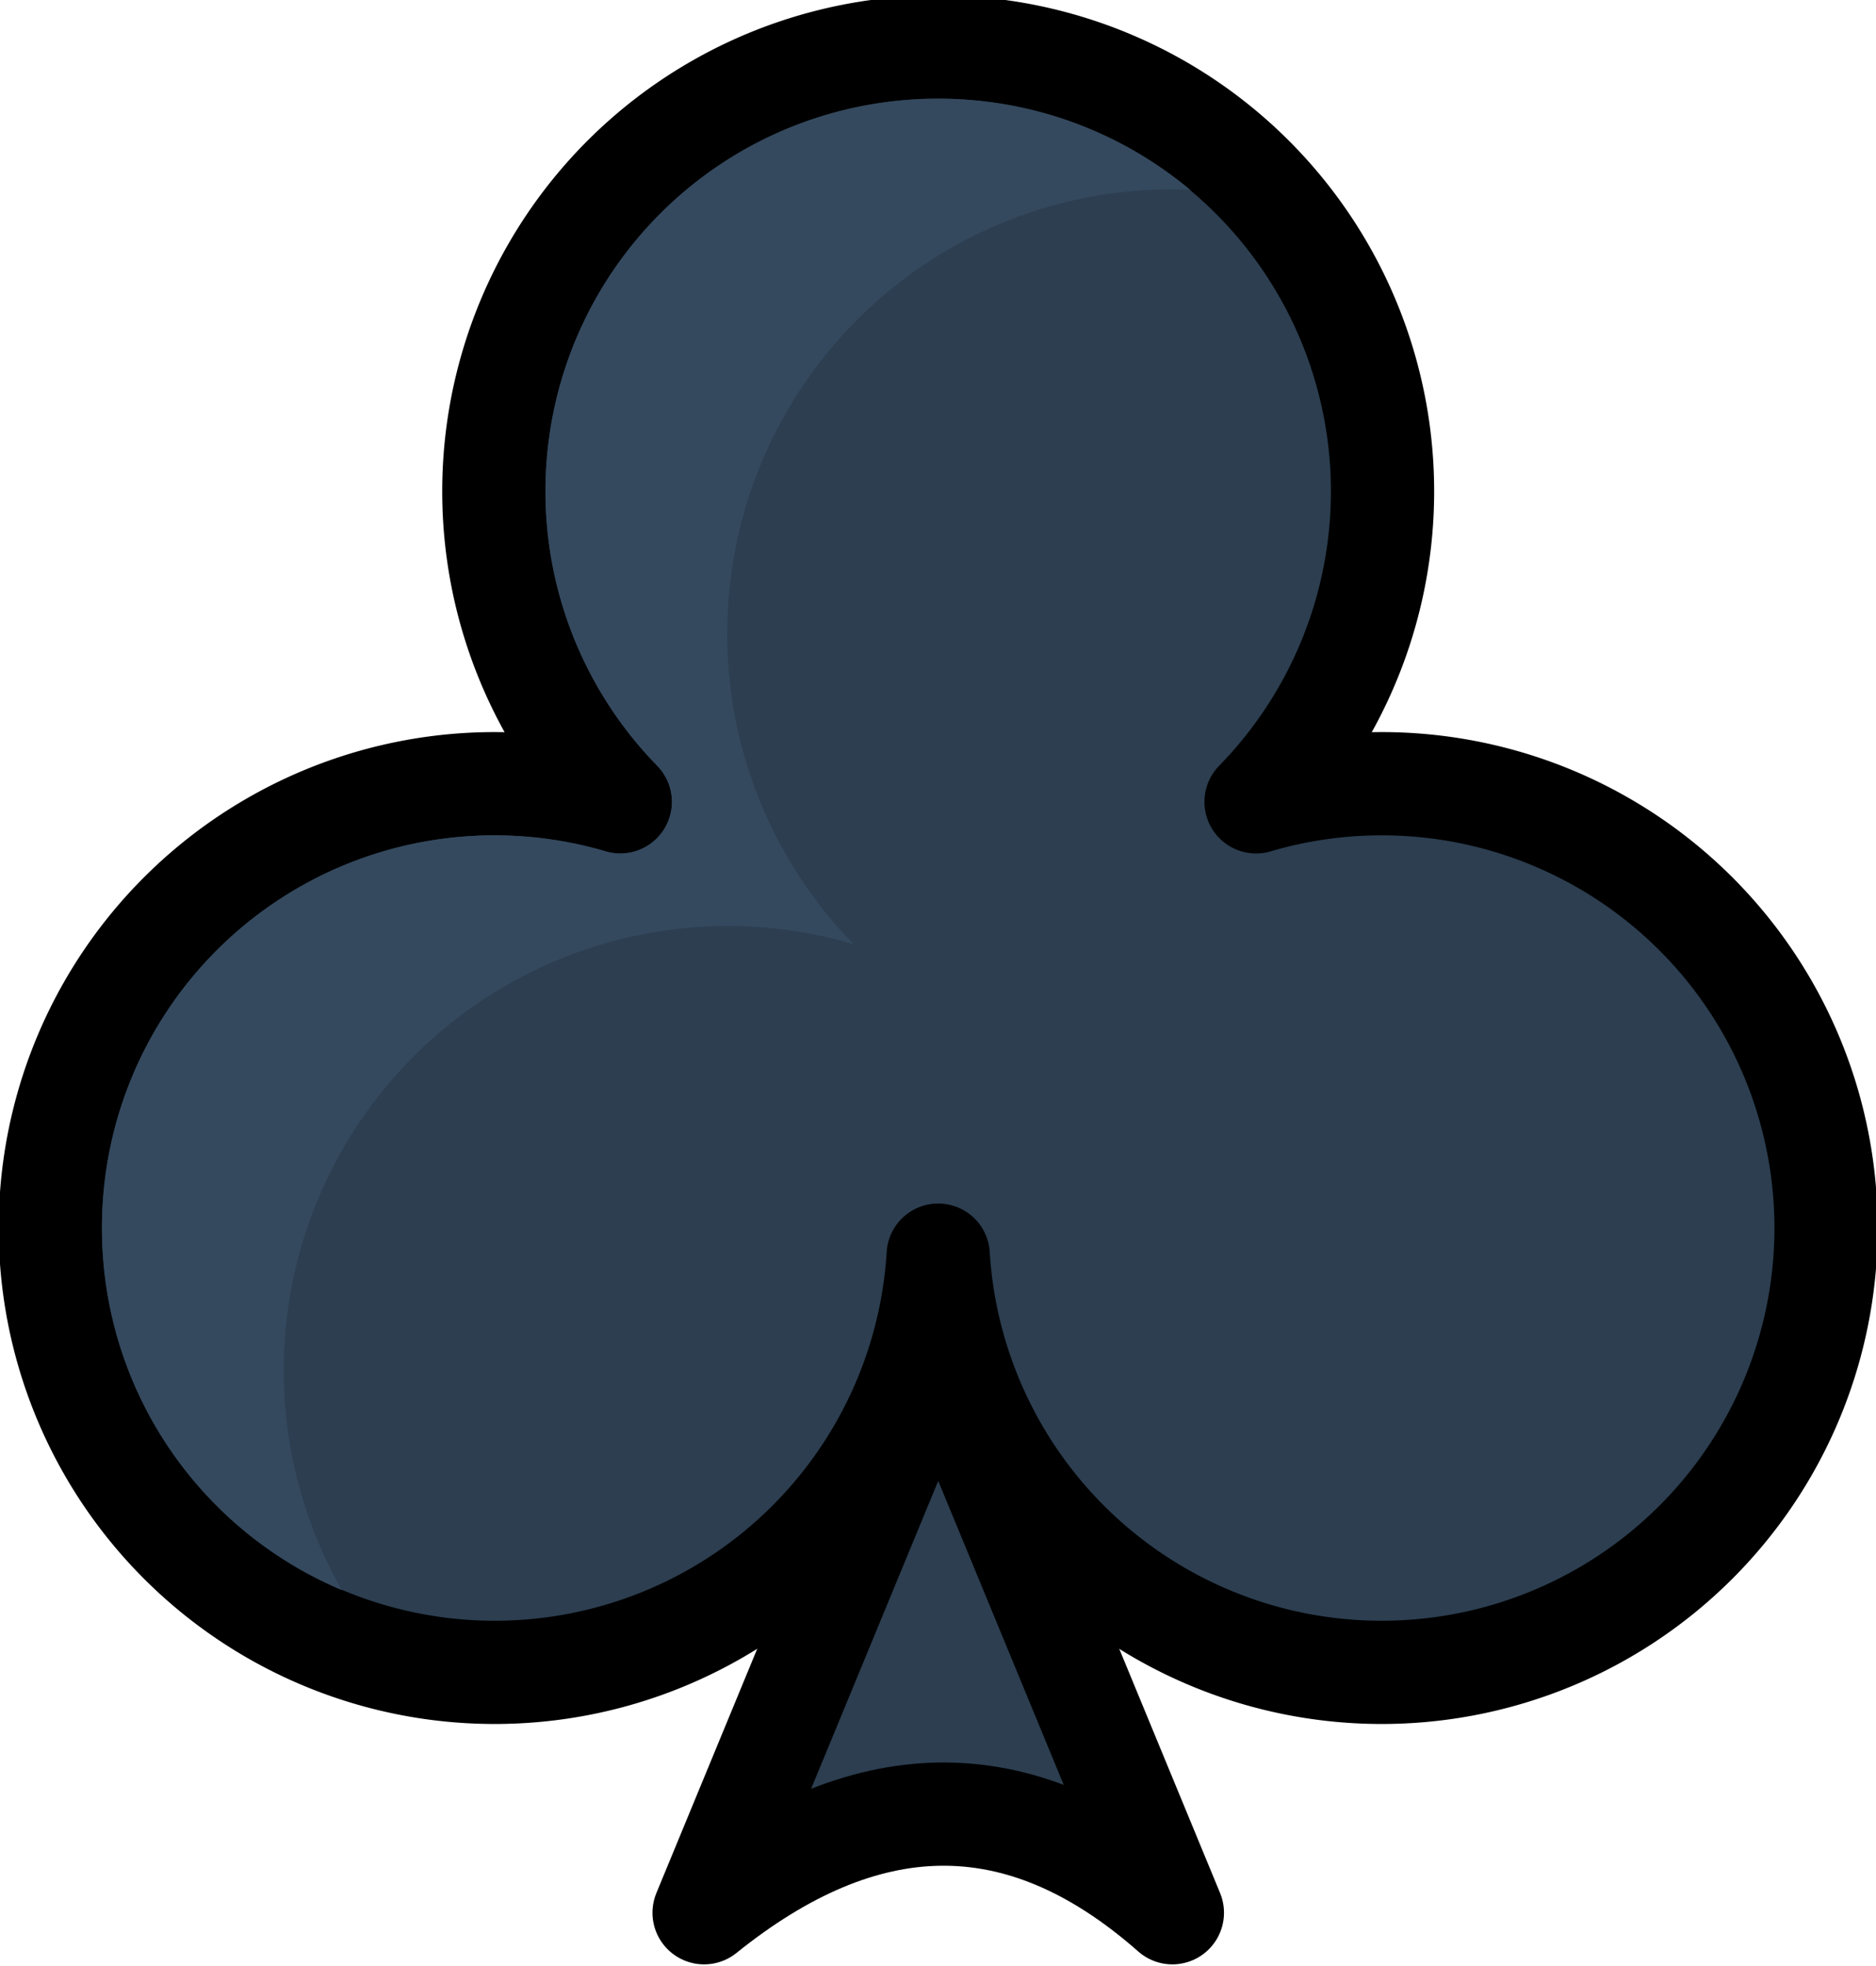 <?xml version="1.0" encoding="UTF-8" standalone="no"?>
<svg
   xmlns:dc="http://purl.org/dc/elements/1.1/"
   xmlns:cc="http://creativecommons.org/ns#"
   xmlns:rdf="http://www.w3.org/1999/02/22-rdf-syntax-ns#"
   xmlns:svg="http://www.w3.org/2000/svg"
   xmlns="http://www.w3.org/2000/svg"
   xmlns:sodipodi="http://sodipodi.sourceforge.net/DTD/sodipodi-0.dtd"
   xmlns:inkscape="http://www.inkscape.org/namespaces/inkscape"
   width="45.077mm"
   height="47.236mm"
   viewBox="0 0 45.077 47.236"
   version="1.1"
   id="svg8"
   sodipodi:docname="club.svg"
   inkscape:version="1.0 (4035a4f, 2020-05-01)">
  <style
     id="style884"></style>
  <defs
     id="defs2">
    <linearGradient
       id="linearGradient4034">
      <stop
         id="stop4036"
         offset="0"
         style="stop-color:#fffcff;stop-opacity:0.934;" />
      <stop
         id="stop4038"
         offset="1"
         style="stop-color:#fffcff;stop-opacity:0;" />
    </linearGradient>
    <inkscape:perspective
       id="perspective6177"
       inkscape:persp3d-origin="372.04719 : 362.08665 : 1"
       inkscape:vp_z="744.09436 : 537.48036 : 1"
       inkscape:vp_y="0 : 1000 : 0"
       inkscape:vp_x="0 : 537.48036 : 1"
       sodipodi:type="inkscape:persp3d" />
  </defs>
  <sodipodi:namedview
     id="base"
     pagecolor="#ffffff"
     bordercolor="#666666"
     borderopacity="1.0"
     inkscape:pageopacity="0.0"
     inkscape:pageshadow="2"
     inkscape:zoom="1"
     inkscape:cx="-46.952953"
     inkscape:cy="69.934471"
     inkscape:document-units="mm"
     inkscape:current-layer="g937"
     inkscape:document-rotation="0"
     showgrid="false"
     inkscape:window-width="1768"
     inkscape:window-height="1028"
     inkscape:window-x="15"
     inkscape:window-y="35"
     inkscape:window-maximized="1" />
  <g
     inkscape:label="Calque 1"
     inkscape:groupmode="layer"
     id="layer1"
     transform="translate(-88.102,61.941)">
    <g
       transform="matrix(0.265,0,0,0.265,107.761,7.794)"
       id="layer1-0"
       inkscape:groupmode="layer"
       inkscape:label="Layer 1">
      <g
         id="g937"
         transform="translate(96.248)">
        <path
           id="path1448"
           style="opacity:1;fill:#2c3e50;stroke:#000000;stroke-width:9.361;stroke-linejoin:round;stroke-miterlimit:4;stroke-dasharray:none;stop-color:#000000"
           inkscape:transform-center-y="-2.5921806"
           d="m -85.364,-136.764 2.654,2.048 2.654,6.429 2.654,6.429 2.654,6.429 2.654,6.429 2.654,6.429 2.654,6.429 2.654,6.429 c -1.745,-1.538 -3.493,-2.872 -5.244,-4.007 -1.751,-1.134 -3.505,-2.069 -5.263,-2.808 -1.757,-0.739 -3.518,-1.283 -5.281,-1.636 -1.763,-0.353 -3.53,-0.515 -5.3,-0.491 -1.769,0.024 -3.542,0.234 -5.317,0.627 -1.775,0.392 -3.554,0.966 -5.335,1.717 -1.781,0.751 -3.565,1.679 -5.351,2.781 -1.787,1.101 -3.576,2.375 -5.368,3.817 l 2.654,-6.429 2.654,-6.429 2.654,-6.429 2.654,-6.429 2.654,-6.429 2.654,-6.429 2.654,-6.429 z"
           sodipodi:nodetypes="cccccccccsssssssccccccccc" />
        <path
           d="m -85.364,-258.885 a 40.29,40.29 0 0 0 -40.291,40.291 40.29,40.29 0 0 0 11.467,28.15 40.29,40.29 0 0 0 -11.391,-1.645 40.29,40.29 0 0 0 -40.291,40.291 40.29,40.29 0 0 0 40.291,40.289 40.29,40.29 0 0 0 40.215,-37.832 40.29,40.29 0 0 0 40.215,37.832 40.29,40.29 0 0 0 40.289,-40.289 40.29,40.29 0 0 0 -40.289,-40.291 40.29,40.29 0 0 0 -11.393,1.645 40.29,40.29 0 0 0 11.467,-28.15 40.29,40.29 0 0 0 -40.289,-40.291 z"
           style="font-variation-settings:normal;opacity:1;vector-effect:none;fill:#2c3e50;fill-opacity:1;stroke:#000000;stroke-width:9.361;stroke-linecap:butt;stroke-linejoin:round;stroke-miterlimit:4;stroke-dasharray:none;stroke-dashoffset:0;stroke-opacity:1;stop-color:#000000;stop-opacity:1"
           id="path1450" />
        <path
           transform="translate(-443.042,-273.931)"
           d="m 357.678,19.729 c -19.723,-4.3e-4 -35.612,15.887 -35.611,35.609 2.7e-4,9.3 3.637,18.228 10.135,24.881 a 4.681,4.681 0 0 1 -4.672,7.76 c -3.269,-0.964 -6.658,-1.453 -10.066,-1.453 -19.723,-4.2e-4 -35.612,15.887 -35.611,35.609 4e-4,14.803 8.951,27.444 21.756,32.83 a 40.29,40.29 0 0 1 -5.273,-19.922 40.29,40.29 0 0 1 40.291,-40.291 40.29,40.29 0 0 1 11.389,1.645 40.29,40.29 0 0 1 -11.465,-28.15 40.29,40.29 0 0 1 40.289,-40.291 40.29,40.29 0 0 1 1.686,0.035 C 374.348,22.831 366.388,19.729 357.678,19.729 Z"
           style="font-variation-settings:normal;opacity:1;vector-effect:none;fill:#34495e;fill-opacity:1;stroke:none;stroke-width:9.361;stroke-linecap:butt;stroke-linejoin:round;stroke-miterlimit:4;stroke-dasharray:none;stroke-dashoffset:0;stroke-opacity:1;stop-color:#000000;stop-opacity:1"
           id="path1540" />
      </g>
    </g>
  </g>
</svg>
